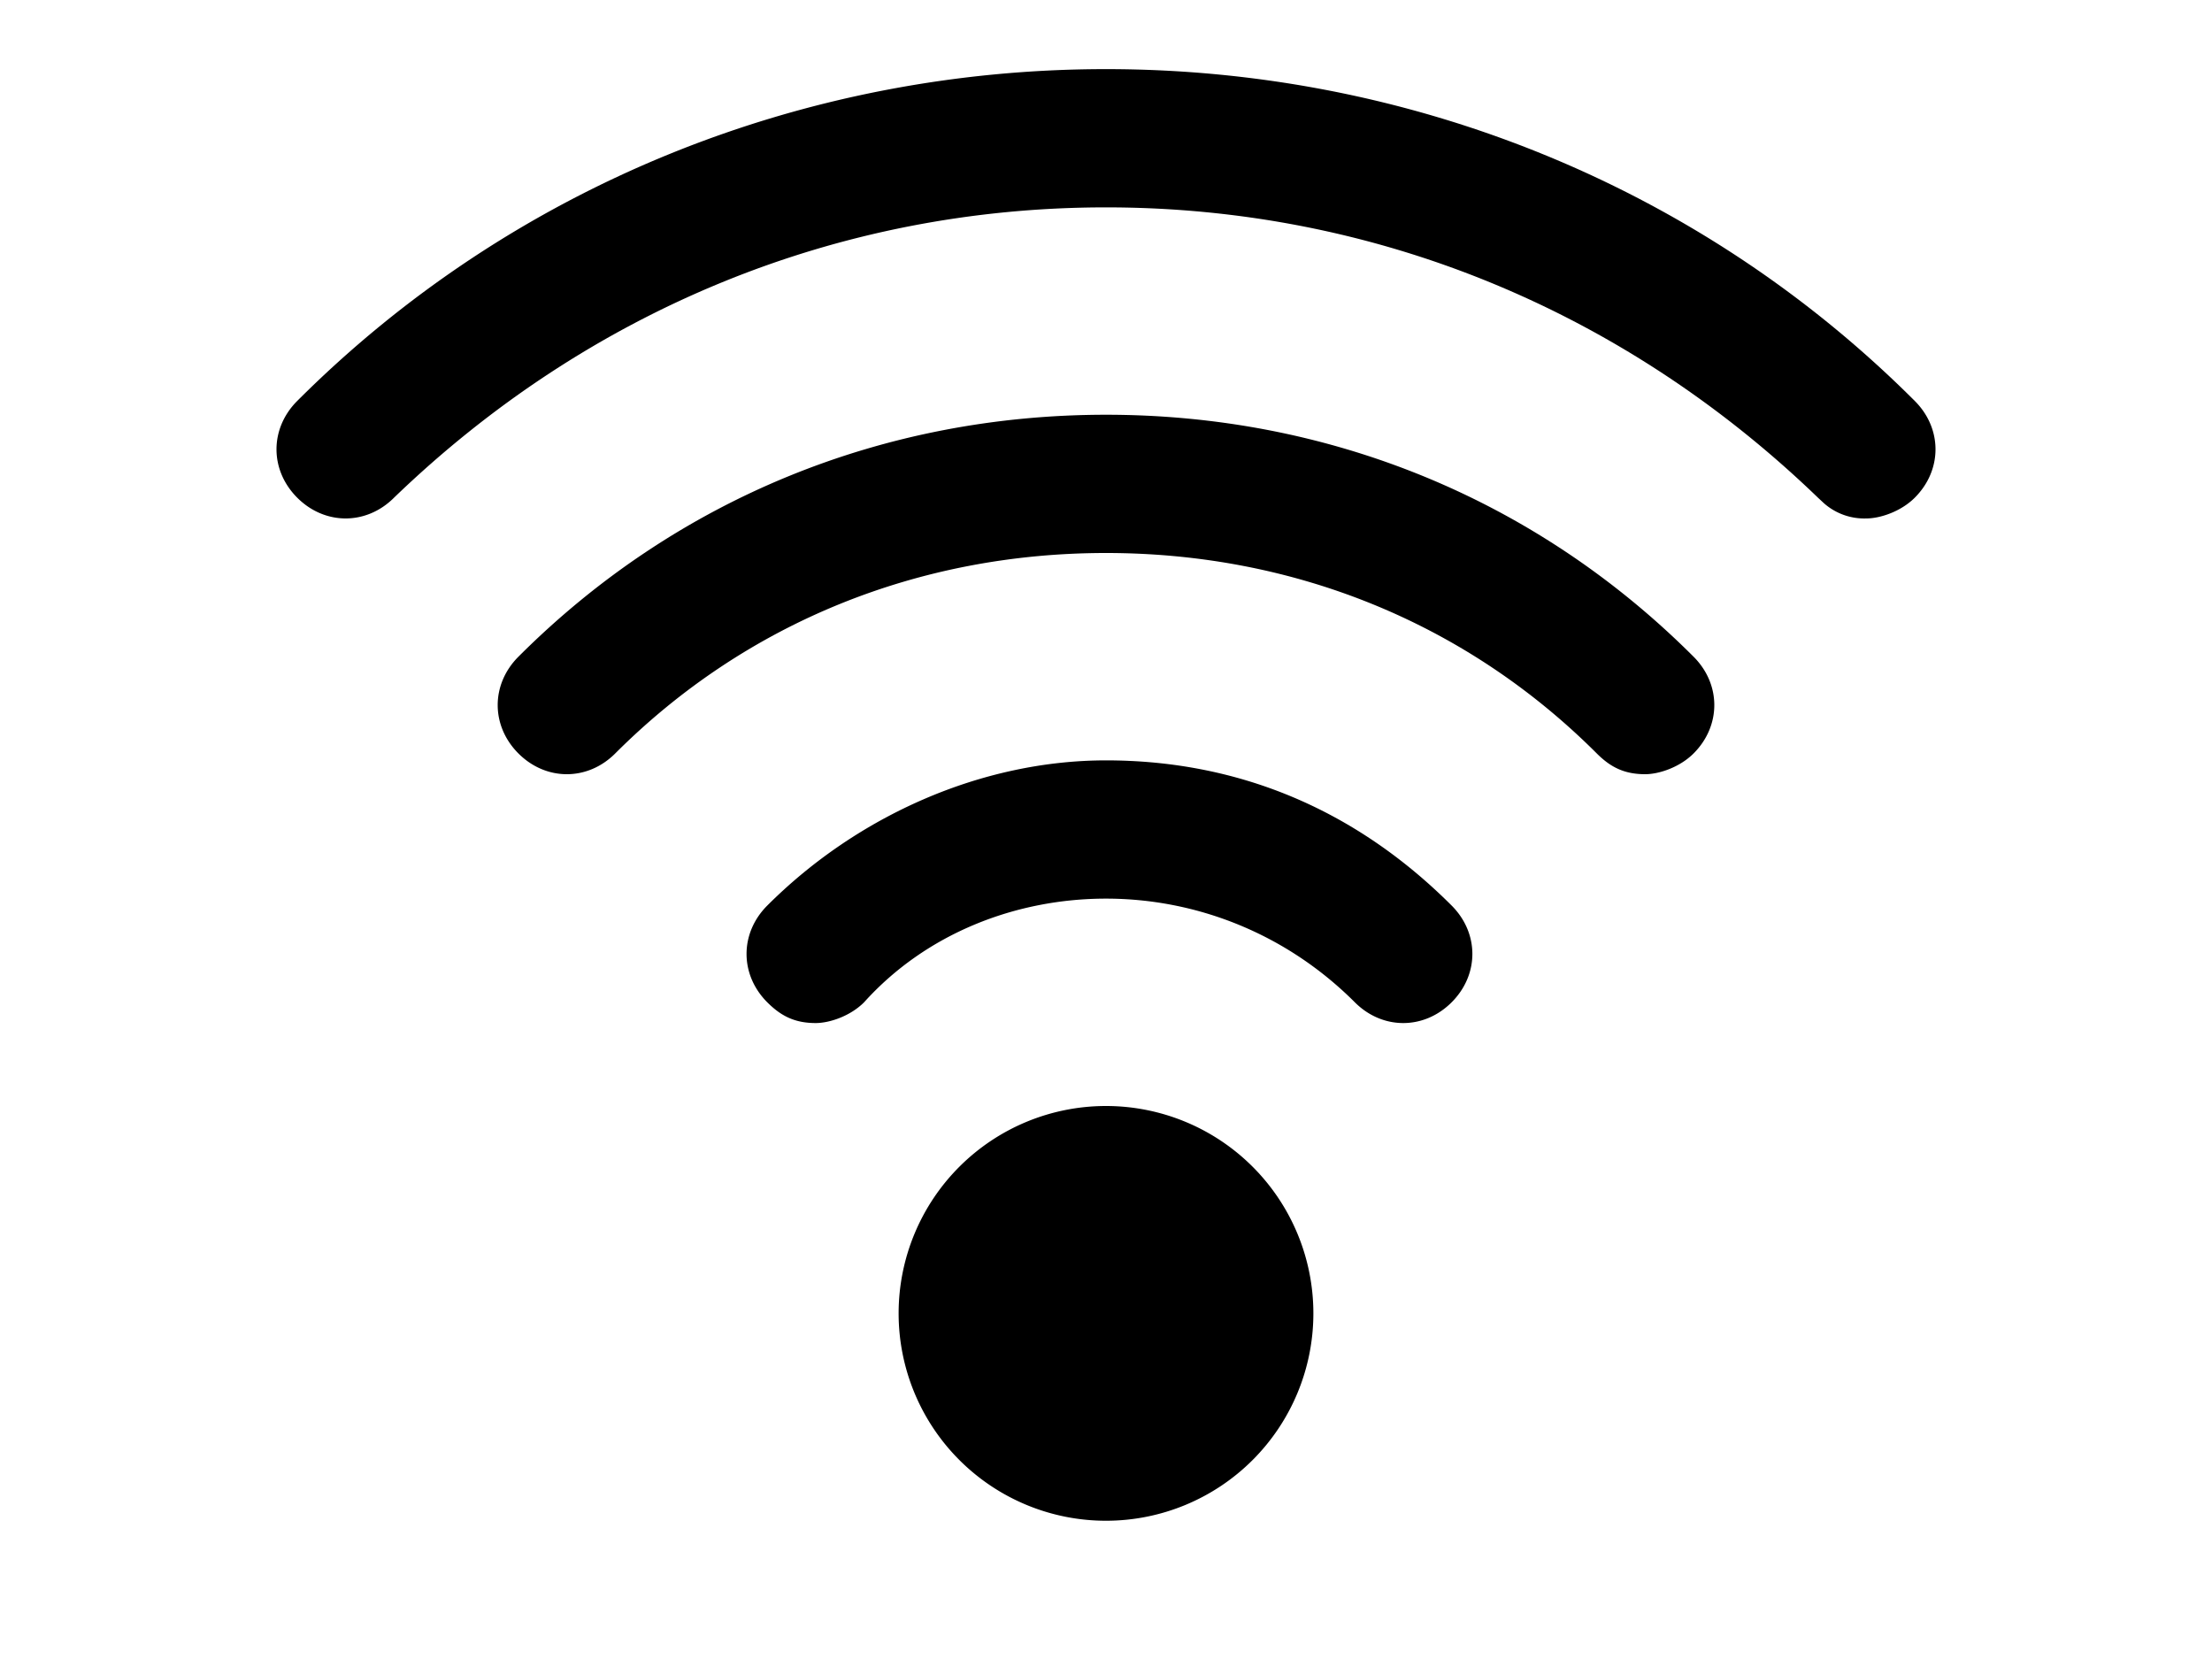 <svg width="1600" height="1200" viewBox="0 0 1600 1200" xmlns="http://www.w3.org/2000/svg"><path d="M800 800a150 150 0 110 300 150 150 0 010-300zm0-250c95 0 180 35 250 105 20 20 20 50 0 70s-50 20-70 0c-50-50-115-75-180-75s-130 25-175 75c-10 10-25 15-35 15-15 0-25-5-35-15-20-20-20-50 0-70 65-65 155-105 245-105zm0-250c160 0 310 60 425 175 20 20 20 50 0 70-10 10-25 15-35 15-15 0-25-5-35-15-95-95-220-145-355-145s-260 50-355 145c-20 20-50 20-70 0s-20-50 0-70c115-115 265-175 425-175zm0-250c220 0 430 85 585 240 20 20 20 50 0 70-10 10-25 15-35 15a44.05 44.05 0 01-30.7-11l-4.3-4c-140-135-320-210-515-210s-375 75-515 210c-20 20-50 20-70 0s-20-50 0-70C370 135 580 50 800 50z" fill-rule="evenodd"/></svg>